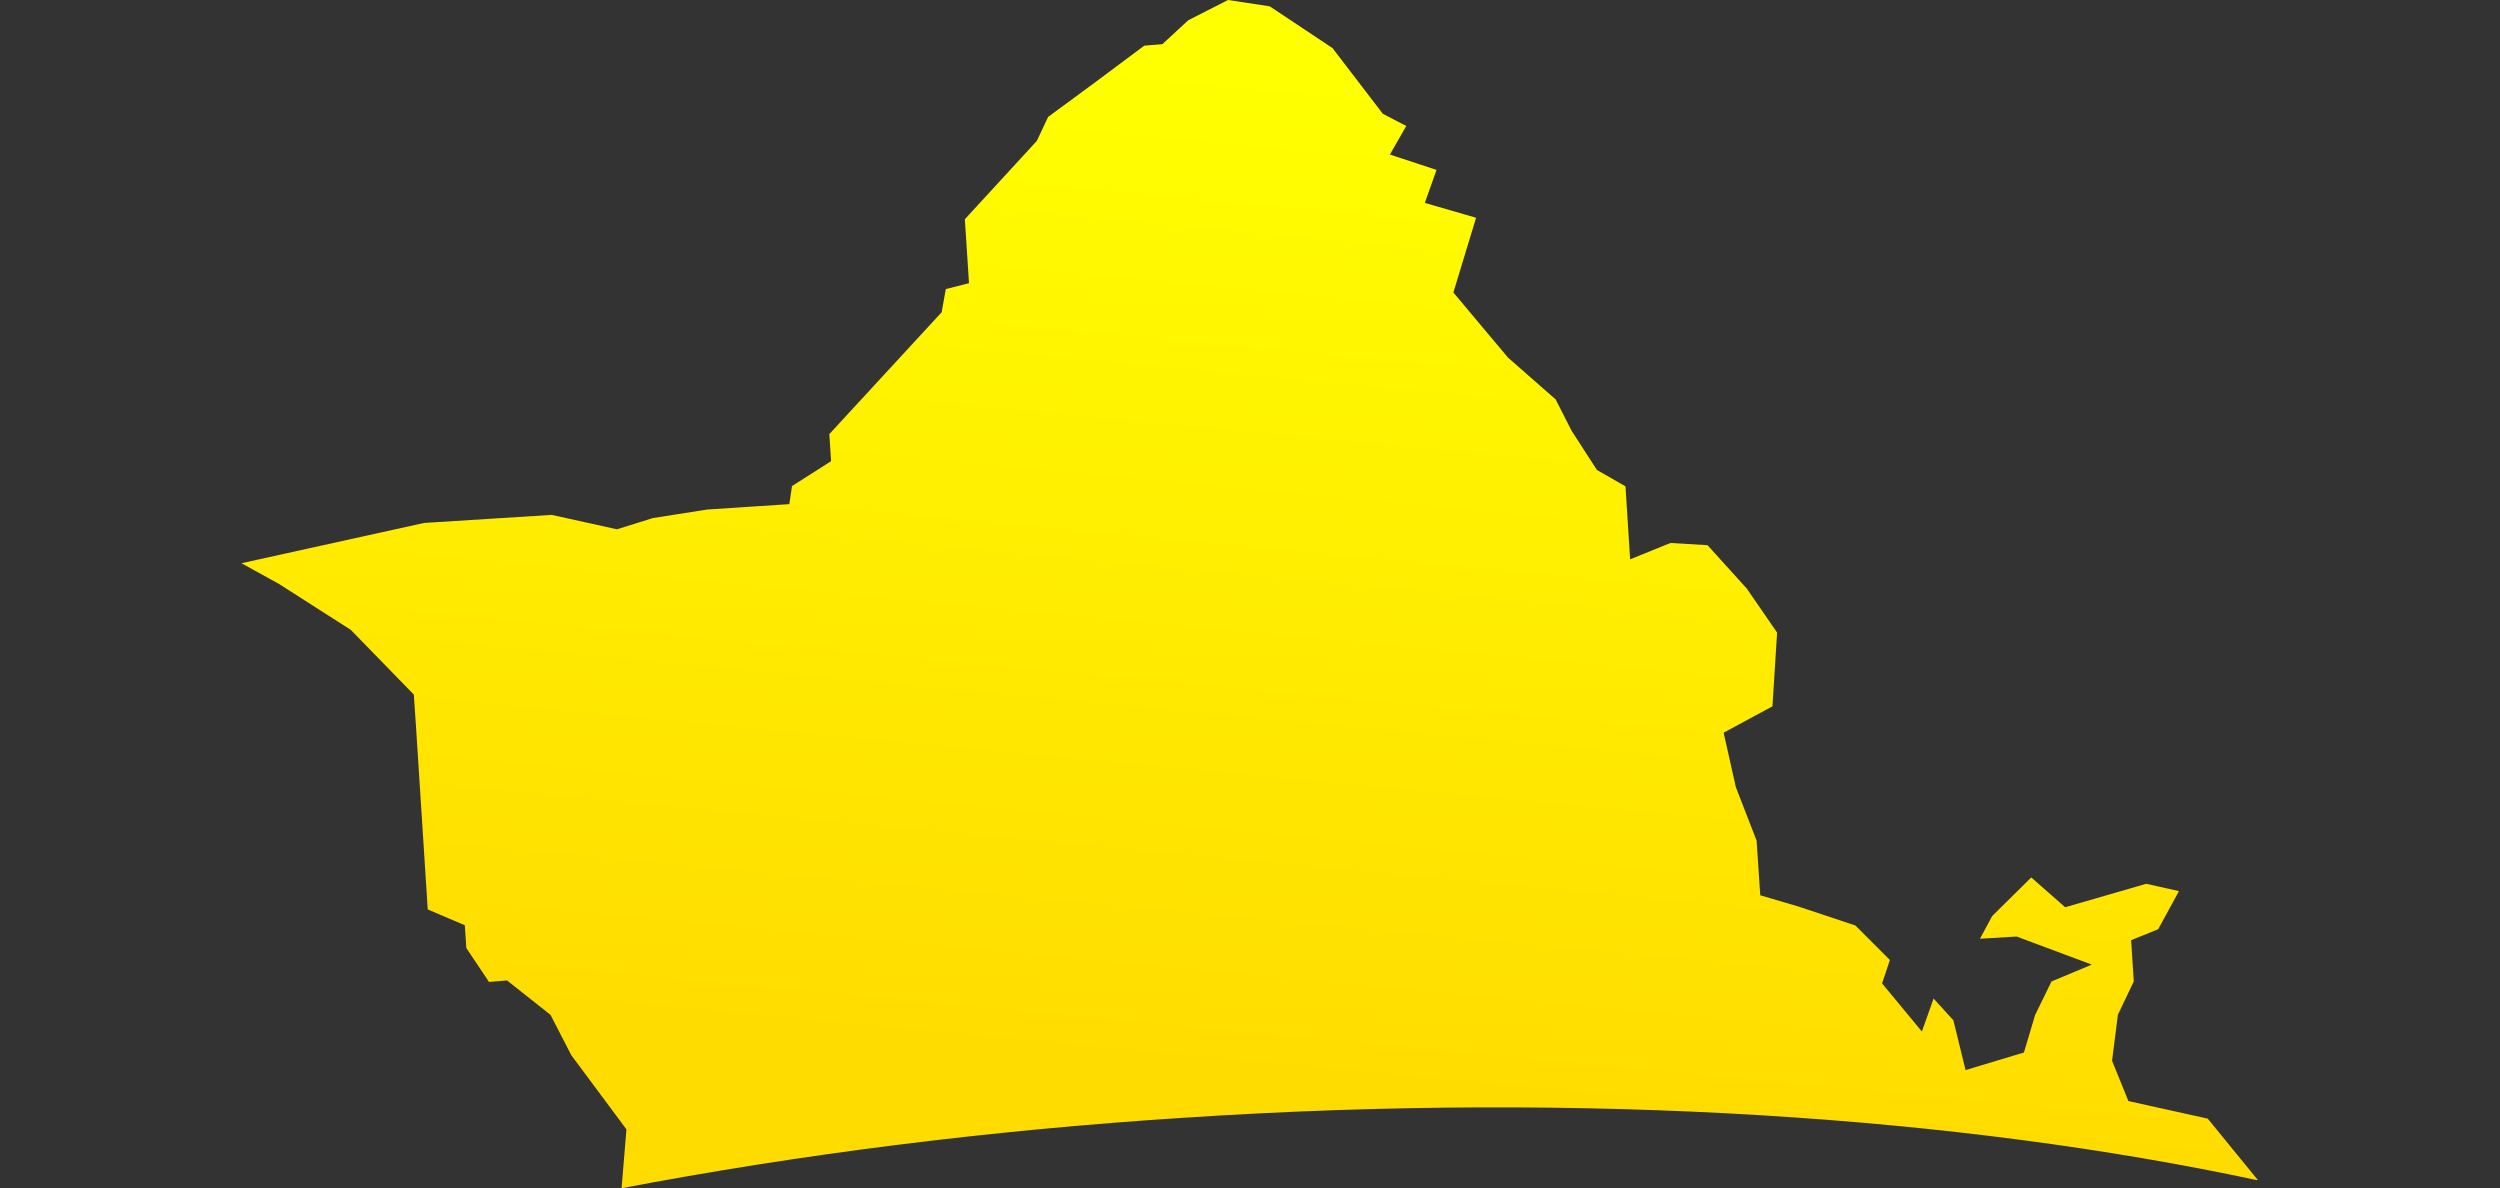 <svg xmlns="http://www.w3.org/2000/svg" viewBox="0 0 1024 486.8" enable-background="new 0 0 1024 486.8"><rect x="0" y="0" width="1024" height="486.8" fill="#333333" stroke="none"/><linearGradient id="a" gradientUnits="userSpaceOnUse" x1="238.837" y1="749.951" x2="218.342" y2="531.163" gradientTransform="matrix(1.855 0 0 -1.855 99.154 1424.696)"><stop offset="0" stop-color="#ff0"/><stop offset="1" stop-color="#FFDC00"/></linearGradient><path fill="url(#a)" d="M143.7 258l25.8 26.5.9 13.2 4.8 74.8 15.2 6.5.6 9.3 9.3 13.9 7.4-.6 17.8 14.1 8.5 16.5 22.6 30.4-2 24.1c72-13.7 149.5-23.7 230.8-28.9 164.7-10.8 317.6-.4 439.1 25.6l.2-.2-20.4-25-32.5-7.2-6.7-16.5 2.4-18.9L874 402l-1.1-16.9 11.1-4.5 8.5-15.6-13.4-3-33.2 9.6-13.9-12.2-16 15.8-5 9.3 15-.9 30.8 11.5-16.5 6.9-6.7 13.7-4.6 15.4-23.9 7.2-5-20.4-8.1-8.9-4.8 13.5-16.3-19.7 3.2-9.6-14.1-14.1-23.4-7.8-15.6-4.6-1.5-22.4-8.5-21.9-5-22.3 20-10.8 1.9-30.2-12.4-18-16.1-17.8-15.2-.9-16.5 6.7-1.9-29.9-11.7-6.7-10.4-16.1-6.5-12.8-19.5-17.1-22.4-26.7 9.3-30.6-21-6.1 4.8-13.5-19.1-6.3 6.7-11.7-9.6-5-20.6-26.9-25.7-17.1L503 0l-16.3 8.3-10.6 9.8-7.4.6L449 33.4l-19.7 14.5-4.6 9.8-29.5 32.1 1.1 16.9.6 9.3-9.5 2.4-1.7 9.5-46 49.9.7 11.1-16 10.2-1.1 7.4-33.6 2.2-22.3 3.5-14.7 4.6-26.7-5.9-52.3 3.3-74.8 16.5 15.4 8.5 29.4 18.8z"/></svg>